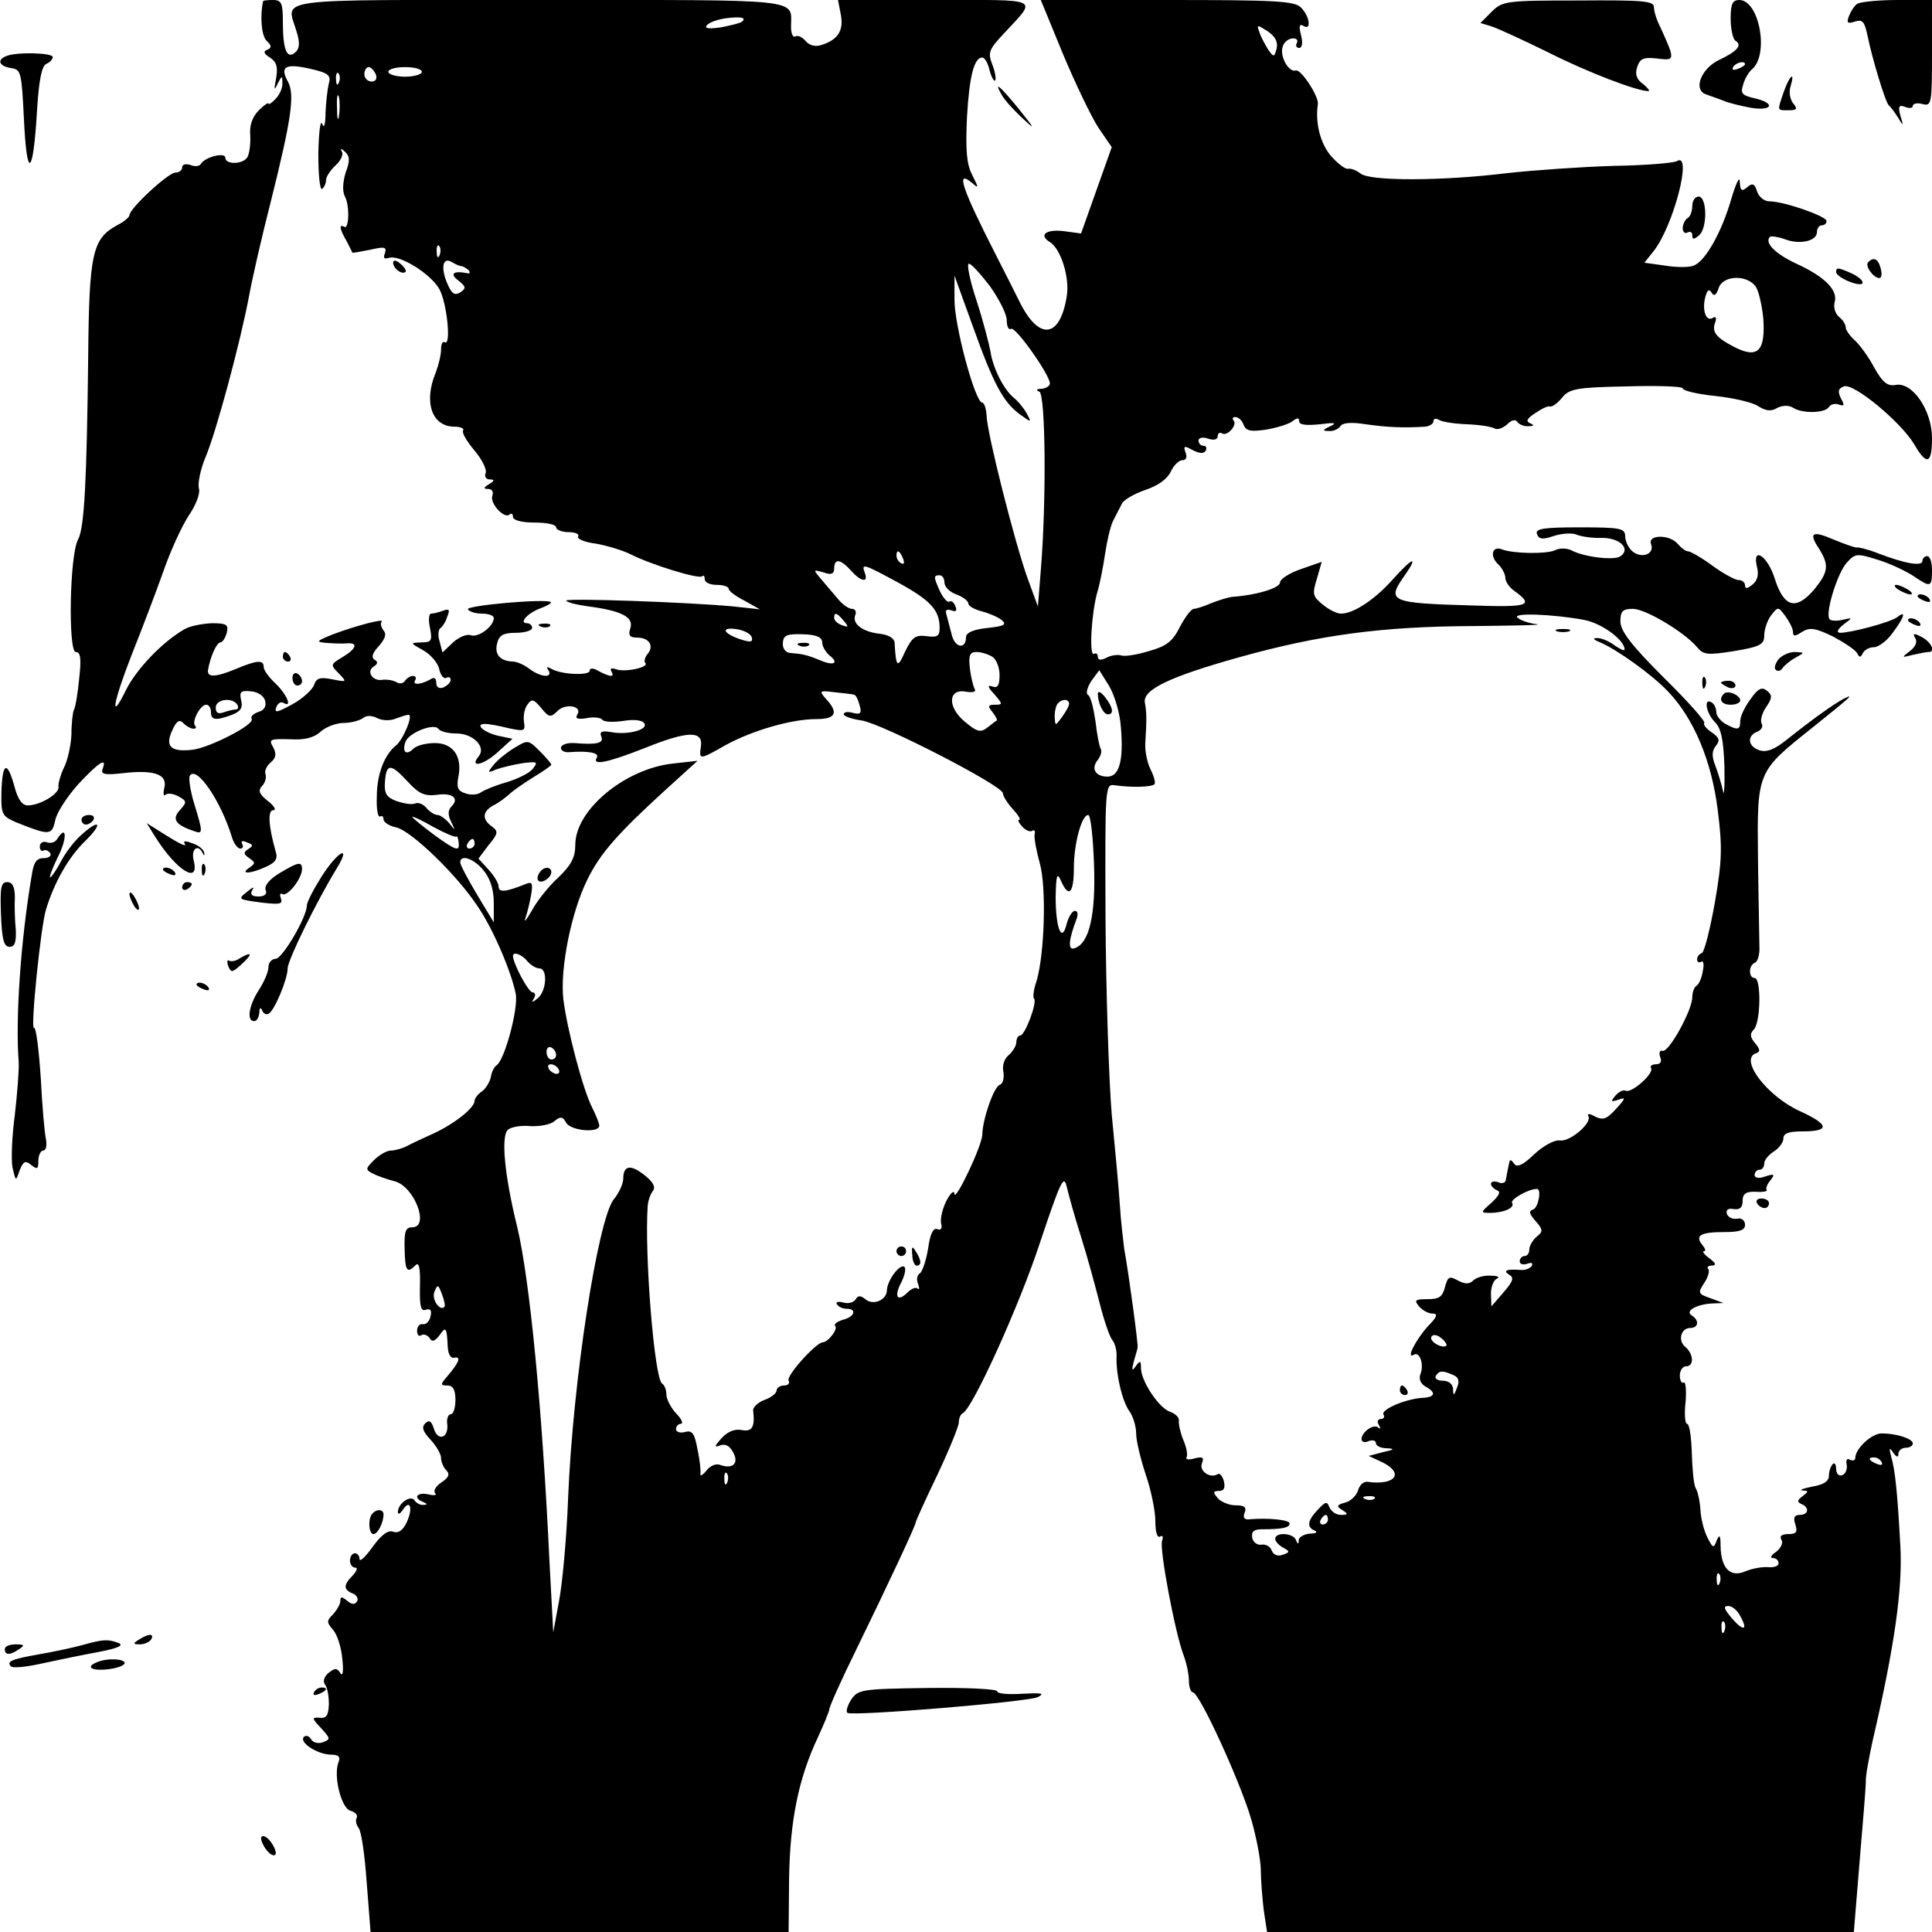 <svg version="1" xmlns="http://www.w3.org/2000/svg" width="537.333" height="537.333" viewBox="0 0 403 403"><path d="M54.9.2c-.7 3-.4 7.2.7 8.3 1.1 1 1.1 1.5.1 1.9-.8.3-.7.8.6 1.6 1.4.9 1.7 2 1.3 4.3-.5 2.5-.4 2.7.3 1.2.9-1.8 1-1.8 1-.2.1 1-.6 2.5-1.4 3.3-.8.9-1.5 1.3-1.5 1 0-.3-.9.3-2 1.4-1.4 1.4-2 3.2-1.8 5.3.1 1.8-.2 3.8-.6 4.5-.9 1.5-4.6 1.6-4.6.1 0-1.2-4.2-.2-5.1 1.3-.3.5-1.3.6-2.2.2-1-.3-1.7-.1-1.7.5s-.6 1.1-1.4 1.1c-1.5 0-9.6 7.5-9.6 8.9 0 .4-1.2 1.4-2.6 2.1-5.1 2.8-5.8 5.8-6 27-.3 26.3-.8 36.1-2.1 38.5-1.8 3.2-2.1 23.5-.5 23.5 1 0 1.2 1.3.7 5.7-.3 3.1-.8 6-1.1 6.4-.2.4-.5 2.7-.5 5.1-.1 2.3-.8 5.5-1.6 7-.7 1.5-1.2 3.3-1.1 3.9.3 1.4-3.8 3.9-6.4 3.9-1.2 0-2.1-1.3-2.8-4-1.5-5.4-2.5-5-2.7 1.1-.1 4.8.1 5.1 3 6.4 7 2.8 7.5 2.8 8.2-.3.3-1.7 2.5-5 4.8-7.6 4.3-4.6 6.1-5.8 5.1-3.2-.4 1.1.4 1.3 4 .9 6.7-.8 9.5.2 8.9 2.9-.3 1.3-.2 2 .2 1.6.4-.4 1.6-.3 2.7.3 1.8 1 1.8 1.2.4 2.8-1.8 1.9-1.1 3.1 2.7 4.4 2.1.8 2.1.5.2-5.7-.8-2.6-1.2-5.3-.9-5.8 1.4-2.2 6.5 5.3 8.8 12.9.4 1.3 1.2 2.3 1.7 2.3.6 0 .7-.4.4-1-.3-.6.1-.7 1-.3 1.3.5 1.4.7.3 1.4-1.1.7-1 1.1.2 1.9 1.3.9 1.3 1.1 0 2-2.1 1.4.3 1.3 3.5-.2 2-.9 2.5-1.7 2-3.2-1.5-5.3-1.7-8.6-.5-8.6.7 0 .2-.9-1.1-1.9-1.9-1.5-2.1-2.2-1.2-3.2.6-.6.9-1.7.7-2.4-.3-.6.2-1.7 1-2.4 1.2-1 1.3-1.8.6-3.2-1-1.7-.7-1.8 3.4-1.7 3.1.2 5.1-.3 6.5-1.6 1.1-1 3.3-1.8 4.8-1.8s3.3-.5 4-1c.7-.6 1.8-.6 3 0 1 .5 2.7.6 3.8.1 1.1-.4 2.3-.8 2.7-.8 1.1-.1-1.1 5.2-2.6 6.4-2.4 1.9-4 6-4 10.7-.1 2.5.2 4.4.7 4.1.4-.2.7 0 .7.6s1.2 1.4 2.7 1.7c3.2.8 12.6 9.9 16.9 16.4 3.3 4.8 7.1 13.8 8 18.4.5 3.1-2.3 13.6-4 14.8-.5.3-1.1 1.5-1.2 2.4-.2 1-1 2.4-1.8 3-.9.6-1.6 1.5-1.6 2 0 1.5-4.2 4.8-8.5 6.8-2.2 1-4.8 2.2-5.7 2.7-1 .5-2.5.9-3.3.9-.8 0-2.4.9-3.5 2-1.8 1.8-1.8 2-.2 2.8.9.5 3 1.2 4.5 1.6 4.1 1 7.4 9.6 3.7 9.6-1.4 0-1.7.8-1.6 4.5.1 4.7.5 5.2 2.3 3.4.7-.7 1 .6.9 4.4-.1 4.2.2 5.3 1.2 4.9 1-.3 1.3.1 1 1.4-.2 1-1 1.8-1.6 1.6-.7-.1-1.2.5-1.2 1.4 0 .8.4 1.3.9.9.5-.3 1.3 0 1.7.6.5.9 1.1.7 2.1-.6 1.3-1.9 1.5-1.7 1.7 2.5.1 1.5.6 2.4 1.4 2.2 1.5-.3.9 1.1-1.6 4-1.4 1.6-1.3 1.8.1 1.8 1.2 0 1.7.9 1.7 3 0 1.6-.4 3-1 3-.5 0-.9 1-.7 2.1.3 2.9-2 3.6-2.8.9-.5-1.6-1-1.9-1.8-1.1-.8.8-.5 1.7 1.1 3.4 1.2 1.3 2.2 3 2.2 3.8 0 .8.5 2 1.1 2.6.8.8.5 1.5-1 2.5-1.2.8-1.8 1.8-1.3 2.3.4.4-.3.5-1.5.2-2.4-.5-3.2.8-1 1.6.9.4.9.6 0 .6-.6.1-1.5-.4-1.8-.9-.8-1.3-3.5.6-3.5 2.4 0 .6.4.4 1-.4 1.5-2.4 2.2-.5.9 2.4-.8 1.8-1.8 2.5-2.9 2.1-1.1-.4-2.5.7-4.3 3.2-1.5 2.1-2.7 3.2-2.7 2.5 0-.6-.4-1.2-1-1.2-.5 0-1 .7-1 1.5s.5 1.5 1.1 1.5c.6 0 .3.7-.5 1.6-2 2-2 3 0 3.8.8.3 1.2 1.1.9 1.6-.5.8-1.1.7-2.1-.1-1.1-.9-1.4-.9-1.4 0 0 .7-.7 1.9-1.5 2.8-1.4 1.4-1.4 1.7 0 3.3.8.9 1.7 3.6 1.9 6 .3 2.6.1 3.8-.4 3-.7-1.1-1.1-1.1-2.4-.1-1 .8-1.3 1.8-.8 2.5.5.6.8 2.4.8 4.1-.1 2.3-.5 3-1.9 2.8-1.7-.1-1.7.1.3 2.2 1.9 2.1 2 2.3.4 2.9-1 .4-2.1.1-2.5-.6-.4-.7-1.1-.9-1.5-.5-1.1 1.1 2.7 3.6 5.5 3.7 1.7 0 2.2.4 1.7 1.6-1.1 2.9.6 9.6 2.5 10.1 1 .3 1.6.9 1.3 1.5-.3.5-.1 1.4.4 2.1.6.7 1.3 5.8 1.7 11.5l.8 10.2h87.2l.1-11.3c.2-12.1 2-20.8 6-29.3 1.3-2.8 2.4-5.5 2.4-5.9 0-.5 2.5-6.1 5.6-12.4C185 331 191 318.2 191 317.6c0-.3 2-4.7 4.5-9.9 2.5-5.3 4.5-10.2 4.5-11 0-.9.4-1.7.8-1.9 2-.8 11.9-22.6 16.2-35.8 4.2-12.5 4.9-14.1 5.5-11.5.4 1.7 1.7 6.4 3 10.5s3 10.4 3.9 13.9c.9 3.6 2.1 7 2.6 7.6.6.7 1 2.3.9 3.6-.1 3.8 1.2 9.2 2.7 11.3.8 1.1 1.4 3.2 1.4 4.7 0 1.4.9 5.2 2 8.5 1.1 3.2 2 7.6 2 9.7 0 2.3.4 3.6 1 3.2.5-.3.7 0 .4.9-.6 1.6 2.7 19.2 4.5 23.9.6 1.6 1.1 3.9 1.1 5.3 0 1.3.4 2.4.8 2.4 1.4 0 10 18.9 12.2 26.5 1.1 3.8 2 8.6 2 10.6s.3 5.7.6 8.3l.7 4.6h122.4l1.2-14.7c.7-8.2 1.3-15.6 1.3-16.6-.1-1 .6-4.8 1.4-8.5 4.6-19.8 6.3-31.9 5.8-40.7-.6-11.2-1.1-15.9-1.9-18.6-.5-1.9-.4-2.1.4-.9.7 1 1.1 1.1 1.1.2 0-.6.7-1.2 1.5-1.2s1.5-.4 1.5-.9c0-1-3.4-2.1-6.5-2.1-2.1 0-5.5 3.2-5.5 5.1 0 .5-.5.7-1.1.4-.6-.4-.9 0-.7 1 .2 1-.3 2-.9 2.2-.7.3-1.3-.3-1.3-1.3 0-.9-.3-1.4-.7-1-.4.4-.8 1.5-.8 2.4 0 1.2-1.1 1.9-3.5 2.3-1.9.4-2.8.7-2 .8 1.3.1 1.3.2 0 1.2-1.1.8-1.2 1.2-.3 1.6 1.8.7 1.6 2.3-.3 2.3-1.1 0-1.4.6-.9 2 .5 1.6.2 2-1.5 2-1.3 0-1.9.4-1.4 1.2.4.6-.1 1.7-1.1 2.5-1.1.7-1.3 1.3-.7 1.3.7 0 1.2.5 1.2 1.1 0 .6-1 .9-2.2.8-1.3-.1-3.4.3-4.8.9-3.1 1.3-5-.7-5.1-5.2 0-2.3-.2-2.7-.8-1.3-.6 1.7-.8 1.7-1.9-.5-.7-1.3-1.4-3.9-1.5-5.8-.1-1.9-.6-4-1-4.6-.4-.7-.7-3.9-.8-7.3-.1-3.4-.5-6.1-1-6.1-.4 0-.6-2-.3-4.6.2-2.5 0-4.3-.4-4-.4.2-.8-.4-.8-1.5 0-1 .6-1.9 1.3-1.9 1.7 0 1.6-2.5-.1-4-1.7-1.3-1-4 1-4 1.7 0 1.9-1.6.3-2.6-1.5-.9.9-2.3 4.1-2.5l2.5-.1-2.7-1c-2.6-.9-2.7-1.1-1.3-3.2.8-1.2 1.2-2.6.8-2.9-.3-.4 0-.7.8-.7 1-.1.8-.5-.5-1.5-1.1-.8-1.6-1.5-1.2-1.5.5 0 .3-.6-.3-1.3-1.6-2-.4-2.7 4.6-2.7 3.2 0 4.3-.4 4.3-1.5 0-.9-.7-1.5-1.6-1.3-1 .2-1.9-.3-2.2-1-.2-.9.3-1.2 1.4-1 1.3.2 1.9-.3 1.9-1.7 0-1.5.7-2 2.8-1.9 1.5.1 2.5-.1 2.2-.4-.2-.3.1-1.2.8-2 1-1.3.8-1.4-1.1-.8-1.3.5-2.2.3-2.2-.3s.5-1.1 1-1.1c.6 0 1-.6 1-1.3 0-.7.9-1.8 2-2.5s2-1.9 2-2.7c0-1.1 1.1-1.5 3.9-1.5 5.9 0 5.7-1.4-.4-4.2-6.9-3.1-12.8-10.9-9.2-12.1.9-.3.9-.8-.2-2.1s-1.1-2-.3-2.8c1.5-1.5 1.6-10.8.2-10.8-1.3 0-1.3-2.7.1-3.2.5-.2 1-1.7.9-3.3 0-1.7-.2-10-.3-18.5-.2-18.1-.2-18 11.2-27.1 8.1-6.5 9.2-7.4 6.6-6.1-2.2 1.2-6.4 4.2-11.8 8.5-2.5 2-4.2 2.7-5.7 2.2-2.4-.8-2.7-3-.4-3.9.8-.3 1.2-1.1.9-1.6-.4-.6 0-2.2.9-3.5 1.3-1.9 1.3-2.5.2-3.4-1.1-.9-1.9-.5-3.5 1.8-1.2 1.6-2.1 3.6-2.1 4.5 0 1.9-.5 2-3.1.6-1-.6-1.9-1.7-1.9-2.5 0-.7-.4-1.7-1-2-1.7-1-1.1 2.3.7 4.1 1.3 1.3 1.8 3.6 2 9.3.1 4.2-.1 6.5-.3 5.1-.3-1.4-1-3.7-1.6-5.3-.8-2-.7-3.1.1-4.1.9-1.1.8-1.7-.8-2.8-1.2-.8-1.9-1.7-1.6-2 .3-.3-3.5-4.6-8.5-9.5-6.8-6.8-9-9.7-9-11.7 0-2.1.5-2.6 2.6-2.6 2.6 0 10.7 4.8 13.4 8 1.3 1.6 2.2 1.7 7.8.8 5.4-.9 6.2-1.4 6.2-3.2 0-1.2.6-3.1 1.4-4.2 1.5-1.9 1.5-1.9 3 .1.8 1.1 1.6 2.6 1.6 3.3 0 1 .4 1 1.9 0 1.6-1 2.8-.8 6.5 1 2.4 1.3 4.7 2.8 5 3.5.5.9.7.9 1.2-.1.3-.6 1.3-1.2 2.3-1.2.9 0 2.7-1.3 3.9-3 2.4-3.2 2.9-4.8 1-3.3-1.4 1.1-9.7 3.3-12 3.3-.8-.1-.5-.7.7-1.7 2-1.5 2-1.5-.2-1-1.3.3-2.5.2-2.7-.2-.9-1.3 1.7-9.6 3.6-11.7 1.8-2 2.1-2 6.6-.6 2.6.8 5.9 2.4 7.4 3.4 3.5 2.4 3.8 2.3 3.8-1.2 0-1.7-.4-3-1-3-.5 0-1 .5-1 1 0 1.2-3.6.6-9.3-1.6-2-.8-4.1-1.3-4.5-1.2-.4 0-2.4-.7-4.6-1.6-4.6-2-5.4-1.5-3.2 1.8 2.2 3.5 2 4.9-1 8.6-3.8 4.4-6.3 3.7-8.2-2.3-1.5-4.8-4.8-6.9-3.7-2.4.4 1.5.1 2.8-.9 3.6-1.1.9-1.6 1-1.6.2 0-.6-.6-1.1-1.3-1.1-.8 0-3.3-1.4-5.5-3-2.3-1.7-4.6-3-5.1-3s-1.4-.7-2.1-1.5c-1.7-2.1-6.4-2-5.6 0 .8 2.1-2 3.1-3.9 1.5-.8-.7-1.5-2.1-1.5-3.1 0-1.7-.9-1.9-9.5-1.9-7.7 0-9.3.3-8.9 1.4.4 1.1 1.2 1.2 3.5.4 1.6-.5 3.7-.7 4.7-.3.9.4 3.4.8 5.4.7 3.8 0 6.1 2.4 3.7 3.9-1.4.8-7.5.1-10.1-1.3-1-.5-2.6-.5-3.5 0-1.8.8-8.6.7-11-.2-2-.8-2.6 1.3-.9 3 .9.8 1.6 2.2 1.6 2.9 0 .8.8 2 1.8 2.7 4.3 3.1 3.2 3.5-8.6 3.1-17.4-.5-18.1-.8-14.1-6.4 2.9-4.2 1.5-3.6-2.8 1.2-3.7 4.1-8 6.9-10.6 6.9-.8 0-2.5-.8-3.8-1.9-2.1-1.7-2.2-2.2-1.2-5.4l1-3.5-4.3 1.5c-2.4.8-4.4 2.1-4.4 2.8 0 1.2-5.2 2.7-10 3-.8.1-2.8.7-4.3 1.3-1.6.7-3.2 1.2-3.7 1.2s-1.8 1.7-2.9 3.8c-1.5 3-2.8 4-6.4 5-2.6.8-5.2 1.2-5.9.9-.7-.2-2.1 0-3 .5-1.2.6-1.8.5-1.8-.2 0-.6-.4-.9-.8-.6-1.1.6-.5-8.8.7-12.9.5-1.6 1.2-5.2 1.6-7.9.4-2.7 1.1-5.8 1.7-7 .6-1.2 1.4-2.7 1.8-3.5.3-.8 2.6-2.1 4.9-2.9 2.7-.9 4.6-2.3 5.3-3.8.6-1.3 1.7-2.4 2.4-2.4.8 0 1.1-.6.7-1.6-.5-1.4-.3-1.5 1.5-.5 1.4.7 2.3.8 2.7.1.3-.5.1-1-.4-1-.6 0-1.1-.5-1.1-1.1 0-.6.9-.8 2-.4 1.2.4 2 .2 2-.5 0-.6.4-.9.9-.6 1.1.7 3.3-1.8 2.4-2.7-.3-.4-.2-.7.4-.7.6 0 1.4.7 1.7 1.6.5 1.3 1.5 1.5 4.8 1 2.3-.4 4.8-1.2 5.5-1.8.9-.7 1.3-.7 1.3.1 0 .7 1.4.9 4.3.6 3.1-.4 3.7-.3 2.2.4-1.7.8-1.7 1-.3 1 .9.1 2-.4 2.4-1 .4-.7 2.2-.9 5.3-.4 4.2.6 7.6.8 12.4.5.9-.1 1.7-.6 1.7-1.1 0-.6.5-.7 1.2-.3.6.4 3.2.8 5.8.9 2.6.1 5.2.5 5.8.9.6.3 1.7-.1 2.6-.9.9-.9 1.7-1.1 2.1-.5.3.5 1.4 1 2.3.9 1.2 0 1.3-.2.4-.6-1-.4-.7-1 1-2.1 1.3-.9 2.7-1.6 3.1-1.4.5.1 1.6-.7 2.5-1.8 1.5-1.9 3-2.2 13.5-2.4 6.4-.2 11.7 0 11.7.4 0 .5 3 1.2 6.8 1.6 3.7.4 7.7 1.3 8.9 2.1 1.6 1 2.7 1.2 4 .4 1.2-.6 2.5-.6 3.4 0 1.9 1.2 6.6 1.1 7.4-.2.4-.6 1.3-.8 2.1-.5 1.1.4 1.2.1.4-1.3-.7-1.5-.6-2 .6-2.5 2-.8 11.9 7.4 14.7 12.1 2.6 4.5 3.7 4.1 3.7-1.3 0-5.8-4.1-11.8-7.6-11.1-1.7.3-2.7-.5-4.5-3.7-1.2-2.3-3.1-4.8-4.1-5.7-1-.9-1.8-2.1-1.8-2.6 0-.6-.6-1.6-1.4-2.2-.8-.7-1.2-2-.9-3.1.7-2.5-2.1-5.3-8-8-4.5-2.1-6.7-4.4-5.5-5.6.3-.2 1.7 0 3.1.5 3.1 1.2 6.7.4 6.7-1.5 0-.8.5-1.4 1-1.4.6 0 1-.4 1-.9 0-1-8.9-4.1-11.9-4.1-1.1 0-2.2-.9-2.6-2.1-.5-1.6-1-1.8-2.1-.8-1.1.9-1.4.7-1.5-1.2 0-1.3-.8.3-1.8 3.7-2 6.9-5.4 12.9-7.8 13.8-.9.4-3.6.4-6 0l-4.3-.6 2-2.5c4.1-5.3 8.1-20.7 4.8-18.7-.6.4-6.6.9-13.2 1-6.7.2-16.6.9-22.1 1.5-13.8 1.7-28.8 1.7-30.7.1-.9-.7-2-1.1-2.6-1-.5.2-2.2-1.1-3.6-2.7-2.2-2.6-3.3-6.9-2.7-10.8.2-1.6-3.5-7.3-4.6-7-1.5.5-3.5-3.1-2.7-5.1.3-.9 1.3-1.6 2.1-1.6s1.1.4.8 1c-.3.5-.1 1 .5 1s.8-1 .4-2.6c-.5-1.9-.4-2.5.5-2 1.7 1.1 1.3-2-.5-3.8C270.1.2 266.1 0 243.5 0h-26.4l4.6 11.2c2.6 6.2 5.9 13.1 7.4 15.4l2.8 4.1-3.2 9-3.2 9-3.7-.5c-3.6-.4-5.2.8-2.8 2.3 2.3 1.4 4.2 7.5 3.5 11.4-1.4 8.6-5.7 9.2-9.7 1.3-1.3-2.6-3.5-7-4.9-9.7-7.3-14.3-8.6-18.2-5.2-15.4 1.5 1.3 1.5 1.2.1-1.6-1.2-2.3-1.4-5.2-1.1-12 .5-8.7 1.5-12.5 3.2-12.5.5 0 1.2 1.2 1.5 2.6.4 1.5.9 2.4 1.2 2.2.2-.3 0-1.8-.6-3.3-1-2.5-.7-3.2 2.3-6.4C216.4-.6 217.7 0 195 0h-20.2l.6 3.1c.6 3.3-.6 5.2-4.1 6.3-1.2.4-2.5.1-3.3-.9-.7-.8-1.6-1.2-2.1-.9-.5.3-.9-.6-.9-2 0-6 3.5-5.6-52.6-5.6-57.2 0-52.6-.6-50.5 6.7.7 2.3.6 3.5-.4 4.3-1.7 1.4-2.5-.7-2.5-6.6C59 .7 58.7 0 57 0c-1.1 0-2 .1-2.1.2zm99.9 4.3c-.3.3-2.3.8-4.4 1.2-2.7.4-3.6.2-2.9-.5.6-.6 2.4-1.2 4-1.4 3.2-.4 4.2-.1 3.3.7zm111.5 5.6c-.5 1.9-.6 1.9-1.8.2-.6-1-1.5-2.6-1.8-3.6-.6-1.6-.5-1.6 1.7-.2 1.6 1.1 2.2 2.2 1.9 3.6zM68.6 17.4c-.3 1.2-.6 3.9-.7 6.1 0 2.5-.3 3.4-.7 2.3-.4-.9-.7 1.9-.8 6.2 0 4.4.3 7.7.8 7.4.4-.3.8-1.1.8-1.8s.9-2.1 2-3.1 1.7-2.3 1.3-2.9c-.4-.7-.1-.7.7.1 1 .9 1 1.9.1 4.3-.6 2-.7 3.8-.2 4.9 1.1 1.9.9 7.1-.1 6.4-1.1-.6-1 .4.5 3 .6 1.2 1.2 2.3 1.2 2.4 0 .1 1.7-.2 3.7-.6 3-.7 3.5-.6 3.1.7-.4 1-.2 1.3.8 1 2.2-.8 8.9 3.4 10.6 6.6 1.6 3.1 2.4 11.8 1.1 11-.5-.3-.8.4-.8 1.5s-.5 3.2-1.1 4.8c-2.6 6.2-.8 11.3 3.9 11.3 1.3 0 2.1.4 1.8.8-.3.5.8 2.3 2.4 4.2 1.5 1.8 2.6 3.9 2.3 4.7-.3.7.1 1.3.8 1.3 1.1 0 1.1.3-.1 1-1.2.7-1.2 1-.1 1 .7 0 1.1.6.8 1.4-.6 1.6 2.6 5 3.6 3.9.4-.3.7-.1.7.5 0 .7 1.7 1.2 4.5 1.2 2.5 0 4.5.4 4.5 1 0 .5 1.2 1 2.6 1 1.4 0 2.3.4 2 .9-.3.5 1.3 1.2 3.7 1.5 2.3.4 5.6 1.4 7.2 2.2 4.1 2.1 14.3 5.3 15 4.6.3-.3.5 0 .5.6 0 .7 1.1 1.2 2.5 1.2s2.5.4 2.5.8c0 .5 1.5 1.6 3.3 2.5l3.2 1.8-5.5-.6c-9.6-.9-35.5-1.8-34.9-1.2.3.4 2.4.9 4.7 1.2 6.8.9 9.4 2.2 8.7 4.5-.5 1.5-.2 2 1.4 2 2.5 0 3.6 1.7 2.2 3.4-.6.7-.8 1.6-.5 1.9.9.9-4.3 2-6.1 1.3-.9-.3-1.3-.2-1 .4.8 1.3-.1 1.3-2.6 0-1.1-.7-1.9-.7-1.9-.1 0 1.1-6.1.8-8-.4-.9-.5-1.1-.4-.6.3 1 1.7-1.6 1.5-4-.3-1-.8-2.6-1.5-3.4-1.5-2.7-.1-3.9-1.5-3.3-3.8.4-1.7 1.3-2.2 3.9-2.2 1.9 0 3.4-.5 3.4-1 0-.6-.5-1-1.1-1-1.7 0 .1-2.1 2.8-3.1 1.4-.5 2.4-1.1 2.2-1.3-.9-.8-17.8.7-17.3 1.5.3.5 1.6.9 3 .9 1.3 0 2.4.4 2.4.9 0 1.8-3.3 4.2-4.8 3.6-.8-.3-2.5.4-3.7 1.5l-2.2 2.1-.6-2.3c-.4-1.2-.3-2.5.2-2.8.4-.3 1.1-1.3 1.4-2.4.6-1.4.4-1.7-.9-1.2-.8.3-2 .6-2.5.6-.4 0-.6 1.3-.2 3 .5 2.7.3 3-1.8 3-2.4.1-2.4.1.3 1.6 1.5.8 3.1 2.6 3.4 3.9.3 1.4 1 2.2 1.5 1.9.5-.3.9-.1.9.4 0 .6-.7 1.2-1.5 1.6-.9.3-1.5 0-1.5-1s-.5-1.2-1.2-.7c-1.9 1.1-3.9 1.3-3.2.2.3-.5.1-.9-.5-.9-.5 0-1.3.5-1.6 1-.4.6-1.2.7-1.8.3-.7-.4-1.9-.6-2.9-.5-2.1.4-3.5-1.8-1.8-2.8.8-.5.9-1 .1-1.4-.7-.5-.4-1.4.9-2.8 1.3-1.5 1.7-2.5 1-3.3-.5-.7-.7-1.4-.4-1.8.8-.8-5.3.8-10.1 2.6-3.5 1.4-3.7 1.6-1.5 1.8 1.4.1 3.3.2 4.3.1 2.5-.2 2.1 1.1-.9 2.9-2.5 1.5-2.5 1.6-.7 3.4 1.7 1.8 1.7 1.8-1.4 1.2-2.5-.5-3.3-.3-3.8 1.2-.3.9-2.3 2.8-4.5 4-3.1 1.7-3.8 1.9-3.4.7.3-.9 1-1.3 1.5-1 2 1.2.7-1.8-1.6-4-1.4-1.3-2.5-2.8-2.5-3.5 0-1.5-1.4-1.4-5.7.4-4.3 1.8-6.2 1.9-5.9.2.5-2.8 1.8-5.7 2.6-5.7.4 0 1-.9 1.3-2 .4-1.7 0-2-3.1-2-2.1.1-4.7.6-5.8 1.3-4.5 2.6-9.9 8.2-12.1 12.6-3.5 7.1-2.7 2.6 1.2-7.4 2-5 4.9-12.6 6.5-17.1 1.5-4.4 4-9.8 5.4-11.9 1.5-2.2 2.4-4.6 2.1-5.6-.3-1 .3-4 1.4-6.6 2.2-5.2 7.3-24.1 9.1-33.8.6-3.3 2.6-12.1 4.5-19.5 4.3-17.2 5-22.2 3.6-24.9-1.8-3.2-.6-3.9 4.4-2.8 4 .9 4.6 1.4 4.1 3.1zm9.8-1.9c.3.9 0 1.5-.9 1.5-.8 0-1.5-.7-1.5-1.5s.4-1.5.9-1.5 1.1.7 1.5 1.5zM88 15c0 .5-1.6 1-3.5 1s-3.5-.5-3.5-1c0-.6 1.6-1 3.5-1s3.5.4 3.5 1zm-17.3 2.2c-.3.8-.6.5-.6-.6-.1-1.1.2-1.7.5-1.3.3.3.4 1.2.1 1.9zm0 7c-.2 1.3-.4.5-.4-1.7-.1-2.2.1-3.2.4-2.3.2 1 .2 2.8 0 4zm21 29c-.3.8-.6.5-.6-.6-.1-1.1.2-1.7.5-1.3.3.3.4 1.2.1 1.9zm4.5 2.3c.3 0 1 .4 1.5.8.4.5.4.8-.2.7-2.9-.6-3.8.1-1.9 1.5 1.6 1.3 1.7 1.6.4 2.5-1.2.7-1.8.3-2.8-2.1-1.3-3.2-.8-5.4 1.1-4.2.7.4 1.5.8 1.9.8zm110.3 4.2c1.9 2.7 3.5 5.8 3.5 7.1 0 1.3.4 2.1.9 1.8.9-.6 8.1 9.6 8.1 11.4 0 .5-.8 1-1.7 1.1-1.1 0-1.3.3-.5.6 1.3.5 1.5 22.8.3 37.3l-.6 7.5-2.2-6c-2.7-7.6-8.4-30.1-8.5-33.8-.1-1.5-.5-2.7-.9-2.7-1.5 0-5.9-16.4-5.8-21.6v-4.9l3.8 10.5c4.3 12 6.3 15.8 9.8 18.4 2.5 1.8 2.5 1.8 1.5-.1-.6-1.1-1.8-2.6-2.7-3.3-2.2-1.8-4.4-6.3-4.9-9.7-.3-1.6-1.5-6.3-2.9-10.6-1.4-4.2-2.1-7.7-1.6-7.7s2.4 2.1 4.4 4.7zm159.6-.1c.7.8 1.4 3.9 1.7 6.7.5 6.9-1.1 8.6-6 6.1-3.9-2-4.8-3.2-4-5.2.3-.9.1-1.3-.5-.9-1.4.9-2.3-1.5-1.6-4.3.4-1.5.8-1.8 1.3-1 .5.9 1 .6 1.5-.9.8-2.6 5.6-2.9 7.6-.5zm-177.7 57c.3.8.2 1.2-.4.9-.6-.3-1-1-1-1.6 0-1.4.7-1.1 1.4.7zm-10.9 2.4c2.1 2.4 3.7 2.6 2.9.5-.8-2.1-.3-1.9 7.1 2.1 6.7 3.7 8.5 5.7 8.5 9.4 0 1.7-.5 2-2.7 1.7-2.4-.3-3 .2-4.5 3.2-1.6 3.6-1.9 3.4-2.2-1.9-.1-.9-1.3-1.6-3.1-1.8-3.6-.4-5.8-2.1-5.1-3.9.3-.7 0-1.3-.7-1.3s-2.1-1-3.1-2.3c-1-1.2-2.6-3-3.5-4.1-1.5-1.8-1.5-1.8.7-1.2 1.6.6 2.2.3 2.2-.8 0-2.2 1.3-2 3.5.4zm19.5 2.5c0 .9 1.1 2 2.5 2.5s2.5 1.4 2.5 1.9 1.2 1.2 2.7 1.6c1.6.4 3.4 1.2 4.2 1.8 1.2 1 .6 1.3-3 1.7-2.9.3-4.4 1-4.4 1.9 0 2.7-2.4 2.2-3-.6-.4-1.5-.9-3.4-1.1-4.2-.3-.8.1-1.1 1-.8 1 .4 1.3.1.9-.8-.3-.8-.8-1.3-1.3-1-.4.2-1.2-.7-1.9-2.1-1.4-3.1-1.4-3.4-.1-3.4.6 0 1 .7 1 1.5zm-21 8c1.1 1.3 1 1.4-.4.9-.9-.3-1.6-1-1.6-1.5 0-1.3.6-1.1 2 .6zm154.4-.2c3.3.6 7.7 3.6 8.4 5.7.3.9-.2.8-1.9-.3-1.3-1-3-1.7-3.9-1.6-.9 0-.5.4.8.9 3.5 1.5 10.8 6.7 14.2 10.3 5.3 5.6 9 14.3 10.3 24.6 1 7.9.9 10.7-.6 19.4-1 5.6-2.2 10.3-2.7 10.5-.6.2-1 .8-1 1.3 0 .6.4.8.9.5.4-.3.6.6.3 1.9-.2 1.4-.8 2.8-1.3 3.1-.5.3-.9 1.4-.9 2.4 0 2.7-4.9 11.6-6.2 11.2-.6-.2-.8.4-.5 1.3.4.9.1 1.5-.9 1.5-.8 0-1.3.4-1 .8.7 1.1-4.2 5.4-5.3 4.7-.5-.2-1.4.2-2.1 1-1.1 1.3-1 1.4.6.9 1.6-.6 1.5-.3-.5 1.9-2 2.2-2.7 2.4-4.4 1.6-1-.6-1.7-.7-1.4-.1.9 1.4-3.8 5.4-5.9 5.1-1.1-.2-3.5 1.1-5.4 2.9-2.4 2.3-3.6 2.8-4.2 1.9-.4-.6-.8-.9-.9-.5-.1.5-.3 1.2-.4 1.8-.1.5-.3 1.5-.4 2.1 0 .6-.8.9-1.6.5-.8-.3-1.5-.1-1.5.3 0 .5.6 1.1 1.3 1.4.8.3.4 1.1-1.2 2.6-2.3 2-2.3 2.1-.3 2.1 2.9 0 5.3-1.1 4.6-2.1-.4-.7 3.4-2.9 5.2-2.9 1 0 .3 3.9-.8 4.3-1 .3-.8.9.5 2.4 1.6 1.8 1.6 2.2.2 3.3-.8.7-1.5 1.9-1.5 2.6 0 .8-.4 1.4-1 1.4-.5 0-1 .5-1 1.1 0 .6.7.8 1.6.5.9-.3 1.2-.2.9.5-.4.5-1.4.9-2.3.8-2.9-.2-3.8.1-2.4 1 1.1.6.8 1.4-1.2 3.7l-2.5 2.9-.1-2.7c0-1.4.6-2.9 1.3-3.1.6-.3.1-.6-1.4-.6-1.4-.1-3 .4-3.6 1-.8.8-1.7.8-3.2 0-1.8-1-2.1-.8-2.7 1.4-.5 2-1.2 2.5-3.6 2.5-2.6 0-2.9.2-1.8 1.5.7.8 1.9 1.5 2.8 1.5 1.2 0 1 .7-1 2.7-2.5 2.8-4.6 6.9-2.9 5.9 1.2-.8 2.2 2 1.4 4-.4 1 0 2 1 2.6 2.4 1.3 2.1 2.3-.8 2.4-3.6.3-8.6 2.5-7.9 3.5.3.5 0 .9-.6.9s-.8.6-.4 1.2c.4.7.4 1-.1.6-.9-.9-3.5.9-3.5 2.4 0 .6.7.8 1.5.4.8-.3 1.5-.1 1.5.4 0 .6 1 1.1 2.3 1.1 1.7.1 1.6.3-.8.8l-3 .8 2.8 1.3c4.7 2.3 2.8 4.9-3.1 4.1-.8-.1-1.6.7-1.9 1.7-.3 1.1-1.5 2.3-2.6 2.6-1.9.5-2 .8-.7 1.6s1.2 1-.3 1c-1 0-2-.7-2.4-1.6-.5-1.3-.8-1.2-2.4.5-2.2 2.3-2.4 3.7-.6 4.4.6.3.2.6-1 .6-1.3.1-2.3.7-2.4 1.3 0 1-.2 1-.6 0-.5-1.4-4.3-1.7-4.3-.2 0 .5.7 1.3 1.6 1.8 1.5.8 1.5 1 0 1.5-1 .4-1.9.1-2.3-.8-.3-.9-1.2-1.4-2.1-1.3-.9.2-1.8-.5-2-1.4-.2-1.3.3-1.8 2-1.8 4.1 0 5.8-.3 5.8-1.2 0-.8-4.5-1.2-8.2-.9-1.2.2-1.6-.3-1.2-1.3.5-1.2 0-1.6-1.9-1.6-1.3 0-3-.7-3.7-1.5-1-1.2-1-1.5.3-1.5 1 0 1.3-.6 1-2-.3-1.1-.9-1.8-1.3-1.5-1.6 1-3.9-.7-3.3-2.2.5-1.3.2-1.5-1.5-1.1-1.2.4-2 .2-1.7-.2.3-.5 0-2.1-.7-3.7-.6-1.5-1-3.3-.9-4 .1-.6-.7-1.4-1.8-1.8-2.3-.7-6.1-6.4-6.1-9.1 0-1.6-.2-1.7-1.1-.4-.8 1.1-.9.9-.4-1 .4-1.4.8-2.7.8-3 .1-.8-1.8-15-2.8-20.5-.2-1.7-.7-5.7-.9-9-.2-3.3-1-11.9-1.7-19-.6-7.2-1.2-25.6-1.3-41-.1-27.5-.1-28 1.9-27.7 3.4.5 7.7.4 8.3-.2.3-.3-.1-1.7-.8-3.1-.7-1.4-1.2-3.8-1.1-5.5.3-4.9.3-6.4-.1-8.5-.4-2.7 5.4-5.4 19.7-9.4 16.8-4.7 29.8-6.4 48.5-6.5 9.1-.1 15.2-.2 13.5-.4-1.6-.2-3.4-.8-4-1.4-1-1 7.3-.7 13.9.5zm-173.6 3.6c.3 1-.2 1.1-1.9.6-3.9-1.2-4.8-2.7-1.5-2.3 1.6.2 3.1.9 3.4 1.7zm14.7 1.1c0 .8.7 2 1.5 2.7 2.1 1.6 1 2.3-2 1-2.7-1.1-3.6-1.3-6.2-1.5-1-.1-1.6-1-1.5-2.1.1-1.6.8-1.9 4.2-1.8 2.8.1 4 .6 4 1.7zm35.5 3c.8.5 1.5 2.2 1.5 3.8 0 2.2-.4 2.8-1.5 2.4-1.1-.4-1 .1.4 1.6 1.8 2.1 1.8 2.2.1 2.2-1.4 0-1.5.3-.5 1.5.7.9 1.1 1.7.9 1.8-.2.1-1.1.8-2 1.5-1.4 1.1-2.2.8-4.7-1.3-3.7-3.1-3.4-7 .4-6.2 1.4.2 2.1 0 1.7-.6-.3-.6-.8-2.5-1-4.4-.3-2.6 0-3.3 1.4-3.3 1 0 2.5.5 3.3 1zm26.8 14.6c.6 7-.3 10.4-2.8 10.4s-3.5-1.7-2-3.5c.6-.8.9-1.8.6-2.3-.3-.5-.8-3.1-1.1-5.8-.4-2.7-1-5.1-1.5-5.4-.6-.3-.2-1.6.6-2.9l1.7-2.3 2 3.2c1.1 1.8 2.3 5.6 2.5 8.6zm-178.5-5.4c.3 1.1-.2 2-1.4 2.3-1.1.4-1.7 1-1.4 1.5.7 1.1-8.8 6-12.4 6.4-4.5.5-5.7-.7-4.2-4 .9-2 1.5-2.4 2.3-1.6.7.7 1.6 1.2 2.2 1.2.5 0 .6-.3.3-.6-.8-.9 1.1-4.4 2.3-4.4.6 0 1 .7 1 1.5 0 1.7.9 1.9 4.4.6 1.8-.7 2.3-1.5 1.9-3-.4-1.8-.1-2.1 2-1.9 1.5.1 2.8 1 3 2zm122.8-1.3c.4 0 .9 1 1.2 2.2.5 1.7.2 2-1.4 1.6-1-.3-1.9-.2-1.9.3 0 .4 1.7 1 3.8 1.3 4.3.7 29.6 13.7 29.4 15.2 0 .5.9 2 2 3.2 1.2 1.3 1.8 2.3 1.4 2.3-.4 0-.1.6.6 1.4.7.8 1.7 1.2 2.1.9.5-.3.7.1.5.8-.1.8.4 3.5 1.1 6 1.4 5 1 18.9-.7 24.6-.6 1.7-.8 3.4-.5 3.6.7.8-1.9 7.7-2.9 7.7-.4 0-.8.6-.8 1.4 0 .7-.7 1.9-1.6 2.7-.9.7-1.4 2.2-1.1 3.5.2 1.3-.1 2.5-.8 2.7-1.2.5-3.5 7-3.6 10.3 0 2.4-5.8 14.4-5.8 12.4-.1-.8-.8-.2-1.7 1.5-.8 1.6-1.3 3.7-1.1 4.7.3 1 0 1.5-.8 1.2-.8-.4-1.5 1-1.9 4-.4 2.5-1.2 4.8-1.7 5.2-.6.3-.8 1.3-.4 2.2.3.9.3 1.3-.1 1-.3-.4-1.3 0-2.1.8-2.1 2.1-2.9.9-1.3-2.1.7-1.4 1-2.8.7-3.2-.9-.9-3.6 2.7-3.7 4.8 0 2.1-2.9 3.3-4.5 1.9-1-.8-1.5-.8-2 0-.4.7-1.6 1-2.6.7-1.1-.3-1.7-.1-1.3.4.3.5 1.2.9 2 .9 2.2 0 1.7 1.7-.8 2.3-1.2.4-1.9.9-1.6 1.3.7.6-1.5 3.4-2.6 3.4-1.3 0-7.7 7-7.1 8 .3.5-.1 1-.9 1-.9 0-1.6.5-1.6 1 0 .6-1.1 1.5-2.5 2s-2.5 1.6-2.4 2.2c.4 3.5-.2 4.5-2.4 4.1-1.4-.3-2.9.3-4.2 1.7-1.5 1.7-1.6 2-.3 1.5 1.1-.4 2 .1 2.7 1.4 1.3 2.3 0 3.6-2.6 2.7-.9-.4-2.1.1-2.9 1.1-.8 1-1.4 1.3-1.3.8.1-.6-.1-2.9-.6-5.1-.6-3.4-1.1-4.1-2.6-3.7-1 .3-1.9 0-1.9-.6s.5-1.1 1-1.1c.6 0 .2-1-1-2.2-1.1-1.2-2-3-2-3.9 0-1-.4-2-.9-2.3-1.6-1-3.7-26.9-3-37.1.1-1.1.6-2.5 1.1-3.1.6-.8 0-1.9-1.8-3.3-2.9-2.3-4.4-2-4.4.8 0 1-.9 3-2 4.3-3.3 4.3-8.5 37.7-9.5 62.3-.3 8.2-1.2 17.9-1.9 21.5l-1.2 6.5-.8-15c-1.5-31.9-4.1-58.5-6.7-69.5-2.7-10.9-3.4-18.9-2-20.3.6-.6 2.7-1 4.7-.8 1.9.1 4.2-.3 5-1 1.3-1.1 1.8-1 2.5.3 1 1.7 6.9 2.2 6.9.6 0-.5-.7-2.2-1.5-3.8-1.9-3.7-5.2-16.2-6-22.6-.7-6.3 1.6-18 5-24.9 2.7-5.5 6.3-9.6 16.5-18.9l6.5-5.9-5.4.6c-9.9 1.2-20.1 9.7-20.1 16.9 0 2.6-.8 4.2-3.6 6.9-2 1.8-4.5 5-5.5 6.9-1.1 1.9-1.7 2.6-1.3 1.5.4-1.1.9-3.3 1.2-4.9.4-2.5.2-2.8-1.4-2.1-4 1.6-5.4 1.7-5.4.4 0-.7-1-2.3-2.1-3.5l-2.1-2.3 2.1-2.8c2-2.4 2.1-2.9.7-3.9-2.1-1.5-2-3.1.3-4.4 1.1-.5 2.5-1.6 3.3-2.3.7-.7 3-2.3 5.1-3.6 2-1.2 3.7-2.4 3.7-2.6 0-.2-1.1-1.5-2.4-2.8-2.4-2.4-2.5-2.4-5.3-.7-1.5.9-3.5 2.5-4.3 3.5-1.4 1.7-1.3 1.8.5 1 1.1-.4 3.6-1 5.5-1.3 3.1-.4 3.3-.3 2.1 1.2-.7.9-3.2 2.1-5.5 2.8-2.2.6-4.6 1.6-5.3 2.1-.7.5-2.1.6-3.2.2-1.6-.5-1.9-1.2-1.5-3.4.9-4.3-1.1-7.1-4.9-7.1-1.8 0-3.8.5-4.5 1.2-1.5 1.5-2.4.6-1.6-1.5.7-1.9 6.1-4 6.9-2.6.4.5 2 .9 3.7.9 3.5 0 6.2 2.8 4.7 4.7-2.1 2.5.8 2 3.8-.7l3.2-2.9-2.9-.6c-3.1-.7-5.1-2.5-2.8-2.5.7 0 2.9.4 4.9.9 3.3.7 3.5.6 3.2-1.3-.2-1.2.1-2.8.7-3.6.9-1.3 1.3-1.2 2.9.7 1.6 2 2 2 3.4.6 1.7-1.7 5.3-1 4.1.8-.5.8.1 1 2 .7 1.4-.3 2.9-.1 3.2.3.3.5 2.2.6 4.3.3 2.3-.4 4.1-.2 4.5.5.9 1.3-3.5 2.5-7 1.8-1.8-.3-2.4-.1-2 .9.6 1.4-.7 1.8-5.6 1.4-1.6-.1-2.8.4-2.8 1s.8 1 1.8.9c3.7-.3 6.3.1 5.7 1.1-1.1 1.8 2.2 1.1 10.1-2 8.9-3.6 12.1-3.6 11.6-.3-.4 2.8-.4 2.9 5.2-.3 5.5-3 13.6-5.4 18.9-5.4 4 0 4.7-1.3 2-4.2-1.5-1.7-1.4-1.8 1.8-1.4 1.9.2 3.7.4 4 .5zM49.5 147c.3.5.2 1-.4 1-.5 0-1.6.3-2.5.6-1.1.4-1.6.1-1.6-1 0-1.8 3.5-2.2 4.5-.6zm173.5-.2c0 .5-.7 1.7-1.5 2.8-1.4 1.9-1.4 1.9-1.5-.2 0-1.1.3-2.4.7-2.7.9-1 2.3-.9 2.3.1zM85.1 163.1c2.3 2.5 3.5 3 6 2.7 3.2-.5 4.8.7 3.1 2.4-.8.8-.8 1.8-.1 3.2.9 1.9.9 2-.4.3-.8-.9-1.9-1.7-2.4-1.7-.6 0-1.6-.6-2.3-1.4-.6-.8-1.7-1.3-2.4-1-.7.3-2.4 0-3.9-.5-2.1-.8-2.6-1.6-2.4-4.1.3-3.8 1.2-3.8 4.8.1zm10.1 11.4c.2-.2.4.4.5 1.5.1 1.6-.6 1.4-4.8-1.6-2.7-2-4.9-3.8-4.9-4 0-.2 2 .7 4.4 2.1 2.4 1.3 4.5 2.2 4.8 2zm133 5.7c.4 10.7-1 16.7-4.1 17.6-1.4.5-1.2-1.8.5-6.2.3-.9.2-1.6-.4-1.6-.5 0-1.3 1.2-1.7 2.7-1 4.2-2.3.9-2.3-5.6.1-4.6.3-5.2 1.1-3.4 1.6 3.7 2.7 2.7 2.7-2.6 0-5.1 1.6-11.1 3-11.1.5 0 1 4.6 1.2 10.2zM99 176c0 .5-.5 1-1.1 1-.5 0-.7-.5-.4-1 .3-.6.8-1 1.1-1 .2 0 .4.4.4 1zm1.9 5.6c1.4 1.7 2.1 4.1 2.1 6.7v4.1l-3.5-5.8c-1.9-3.2-3.5-6.2-3.5-6.7 0-1.8 2.9-.8 4.9 1.7zm9.1 18.9c.7.8 1.8 1.5 2.5 1.5 1.8 0 1.5 4.7-.3 6.2-1.2 1-1.4 1-.8 0 .4-.6.2-1.2-.3-1.2-.9 0-4.1-6.1-4.1-7.6 0-1 1.9-.3 3 1.1zm6 19.6c0 .5-.4.9-1 .9-.5 0-1-.7-1-1.6 0-.8.5-1.2 1-.9.6.3 1 1 1 1.6zm.5 2.9c.3.5.2 1-.4 1-.5 0-1.3-.5-1.6-1-.3-.6-.2-1 .4-1 .5 0 1.3.4 1.6 1zm-23.8 49.6c-.9 1-2.7-1.5-2.1-3.1.7-1.7.8-1.6 1.6.5.5 1.3.7 2.4.5 2.6zm209 8.1c-.8.7-3.7-.9-3.1-1.9.3-.5 1.2-.4 2 .3.8.6 1.3 1.4 1.1 1.6zm1.4 6.1c1.2.5 1.4 1.3.8 2.7-.6 1.7-.8 1.7-.8.2-.1-1-.9-1.7-2.2-1.7-1.1 0-1.7-.5-1.4-1 .7-1.1 1.3-1.2 3.6-.2zm89.4 18.2c.3.6-.1.7-.9.4-1.8-.7-2.1-1.4-.7-1.4.6 0 1.3.4 1.6 1zm-240.8 4.2c-.3.8-.6.5-.6-.6-.1-1.1.2-1.7.5-1.3.3.3.4 1.2.1 1.9zm135 3.4c-.3.3-1.2.4-1.9.1-.8-.3-.5-.6.6-.6 1.1-.1 1.7.2 1.3.5zM277 317c0 .5-.5 1-1.1 1-.5 0-.7-.5-.4-1 .3-.6.8-1 1.1-1 .2 0 .4.4.4 1zm81.7 13.2c-.3.8-.6.5-.6-.6-.1-1.1.2-1.7.5-1.3.3.3.4 1.2.1 1.9zm4.3 6.9c1.7 3 .7 3.3-1.8.4-1.6-1.9-1.8-2.5-.7-2.5.8 0 1.9.9 2.5 2.1zm-3.3 3.1c-.3.8-.6.5-.6-.6-.1-1.1.2-1.7.5-1.3.3.3.4 1.2.1 1.9z"/><path d="M82 54.8c0 1.2 1.9 2.6 2.6 1.9.2-.2-.2-1-1.1-1.7-.9-.8-1.5-.8-1.5-.2zM112.8 130.7c.7.3 1.6.2 1.9-.1.4-.3-.2-.6-1.3-.5-1.1 0-1.4.3-.6.6zM59 137c0 .5.5 1 1.1 1 .5 0 .7-.5.4-1-.3-.6-.8-1-1.1-1-.2 0-.4.4-.4 1zM61 141.4c0 .9.5 1.6 1 1.6.6 0 1-.4 1-.9 0-.6-.4-1.3-1-1.6-.5-.3-1 .1-1 .9zM324.8 131.7c.6.2 1.8.2 2.5 0 .6-.3.1-.5-1.3-.5-1.4 0-1.9.2-1.2.5zM292 290c0 .5.5 1 1.1 1 .5 0 .7-.5.4-1-.3-.6-.8-1-1.1-1-.2 0-.4.4-.4 1zM166.8 134.7c.7.3 1.6.2 1.9-.1.4-.3-.2-.6-1.3-.5-1.1 0-1.4.3-.6.6zM229 144.7c0 1.9 1.1 4.3 2.1 4.3 1.3 0 1.1-1.4-.6-3.6-.8-1-1.5-1.4-1.5-.7zM112.5 182.1c-.4.6-.5 1.3-.2 1.6.7.7 2.7-.6 2.7-1.8 0-1.2-1.7-1.2-2.5.2zM187 261c0 .5.5 1 1 1 .6 0 1-.5 1-1 0-.6-.4-1-1-1-.5 0-1 .4-1 1zM190.3 261.8c0 1.2.5 2.2.9 2.2 1.1 0 1-1.2-.2-3-.7-1.2-.9-1-.7.8zM311.1 2.5l-2.3 2.3 2.3.7c1.3.4 6.7 2.9 12 5.5 8.1 4.1 18.6 8.1 20.8 8 .3 0-.2-.7-1.2-1.5-1.3-.9-1.7-2-1.2-3.5.6-1.8 1.3-2.1 4.1-1.8 3 .4 3.3.2 2.8-1.7-.4-1.1-1.3-3.2-2-4.7-.8-1.5-1.4-3.4-1.4-4.3 0-1.3-2.2-1.5-15.7-1.4-15.2 0-15.9.1-18.2 2.4zM361 3.9c0 2.2.5 4.3 1 4.6 1.5.9.4 2.2-3.4 4-3.8 1.8-5.5 6.3-2.7 7.2.9.3 2.5.9 3.6 1.3 1.1.5 3.7 1.1 5.8 1.5 4.5.7 5.1-1 .7-2-2.6-.6-3-1-2.4-2.8.3-1.2 1.2-2.7 1.8-3.2 3.7-3 1.6-14.5-2.6-14.5-1.4 0-1.8.8-1.8 3.9zm3 9.5c0 .2-.7.7-1.6 1-.8.3-1.2.2-.9-.4.6-1 2.5-1.4 2.5-.6zM387.4.8c-.6.4-1.3 1.5-1.7 2.5-.6 1.5-.3 1.7 1.2 1.2 1.6-.5 2 0 2.6 2.7 1 5 3.8 14.2 4.5 14.8.4.3 1.2 1.4 1.9 2.5 1.1 1.9 1.2 1.8.5-.4-.5-1.9-.3-2.3 1-1.8.9.4 1.6.2 1.6-.2 0-.5.9-.7 2-.4 1.9.5 2 0 2-10.6V0h-7.2c-4 0-7.8.4-8.4.8zM1.3 11.7c-2 .8-1.5 2.1 1 2.5 2.1.3 2.2.8 2.7 10.8.6 12.6 1.9 11.8 2.7-1.6.4-6.7 1-9.7 2-10.1.7-.3 1.3-.9 1.3-1.4 0-.9-7.6-1.1-9.7-.2zM372.1 19.1c-1.4 4.1-1.5 3.9 1 3.9 1.8 0 1.9-.3.9-1.5-.6-.8-.9-2.3-.5-3.5 1-3.3-.2-2.3-1.4 1.1zM208.9 19.7c.5 1 2.4 3.1 4.2 4.8 3 2.8 2.9 2.6-.6-1.8-4.1-5-5.2-5.8-3.6-3zM353 42.9c0 1.1-.4 2.3-1 2.6-.5.3-1 1.3-1 2.1s.5 1.2 1 .9c.6-.3 1-.1 1 .6 0 .9.3.9 1.4 0 1.8-1.5 1.7-8.1-.1-8.1-.7 0-1.3.9-1.3 1.9zM389.7 54.7c-.8.7 1.1 3.3 2.3 3.3.5 0 .6-.9.3-2-.5-2-1.5-2.5-2.6-1.3zM383 56.7c0 1.2 4.9 3.2 5.5 2.4.2-.5-.7-1.3-2.1-2-2.9-1.3-3.4-1.4-3.4-.4zM396 123c.8.5 2 1 2.5 1 .6 0 .3-.5-.5-1s-1.9-1-2.5-1c-.5 0-.3.5.5 1zM400 124.4c0 .2.7.7 1.6 1 .8.3 1.2.2.9-.4-.6-1-2.5-1.4-2.5-.6zM398 129.4c0 .2.7.7 1.6 1 .8.3 1.2.2.9-.4-.6-1-2.5-1.4-2.5-.6zM399.5 133.1c.5.7.1 1.8-1.1 2.7-1.8 1.4-1.8 1.4.6.8 1.4-.3 2.8-.6 3.3-.6 1.5 0 .6-2-1.4-3.1-1.7-.9-2-.8-1.4.2zM371 137.5c-.7.9-1 1.9-.6 2.2.4.4 1 .3 1.4-.3.4-.6 1.6-1.6 2.7-2.2 2-1.1 2-1.1-.1-1.2-1.2 0-2.7.7-3.4 1.5zM355.1 142.6c0 1.1.3 1.4.6.6.3-.7.2-1.6-.1-1.9-.3-.4-.6.2-.5 1.3zM359 142.4c0 .2.7.6 1.5 1 .8.3 1.5.1 1.5-.4 0-.6-.7-1-1.5-1s-1.5.2-1.5.4zM359.6 144.7c-1.2 1.2-.5 2.3 1.4 2.3 1.1 0 2-.4 2-.9 0-1.1-2.6-2.2-3.4-1.4zM17 171c0 .5.4 1 .9 1 .6 0 1.3-.5 1.6-1 .3-.6-.1-1-.9-1-.9 0-1.6.4-1.6 1z"/><path d="M16.7 174.4c-1.4 1.3-3.2 3.7-4.1 5.5-.9 1.7-1.9 3.1-2.1 3.1-.3 0 .4-1.8 1.5-4.1 2-3.8 2-7.1 0-4-.4.8-1.4 1.1-2.2.8-.8-.3-1.5.1-1.5.9 0 .7.4 1.1.8.8.4-.2 1 0 1.4.6.3.5-.3 1-1.4 1-1.5 0-2.1.9-2.5 3.7-2.3 13.6-3.4 29.9-2.7 38.8.1 1.6-.3 6.6-.8 11-.6 4.4-.8 9.3-.5 11 .7 3 .7 3 1.5.6.8-1.9 1.2-2.1 2.4-1.1 1.3 1 1.5.9 1.5-.9 0-1.1.5-2.1 1-2.1.6 0 .8-1 .6-2.3-.3-1.2-.8-7-1.1-12.9-.4-6-1-10.6-1.4-10.4-.8.5 1.4-21.2 2.5-24.7 1.7-5.6 4.7-10.9 8.1-14.2 4-3.9 3.1-4.9-1-1.1zM32.4 174.6c4.5 7.1 9.3 10 8 4.9-.6-2.4.9-3.6 1.9-1.5.3.6.4.5.3-.1-.1-.7-1.2-1.6-2.5-2-1.5-.6-2-.5-1.5.2.3.6-1.3-.2-3.7-1.7l-4.3-2.7 1.8 2.9zM67.1 182.8c-1.7 2.7-3.1 5.4-3.1 6.1 0 2.4-5.1 11.1-6.5 11.1-.8 0-1.5.8-1.5 1.7 0 1-.9 3.1-2 4.8-2.1 3.2-2.6 6.5-1 6.5.6 0 1-.8 1.1-1.8 0-1 .3-1.2.6-.4.2.6.9 1 1.4.6 1.2-.7 3.9-7.2 3.9-9.4 0-1.7 6-13.9 10.2-20.8 3.2-5.2.3-3.7-3.1 1.6zM42.1 181.6c0 1.1.3 1.4.6.6.3-.7.2-1.6-.1-1.9-.3-.4-.6.2-.5 1.3zM58.2 182.2c-2 1.2-3.1 2.6-2.8 3.4.4.9-.2 1.4-1.5 1.4s-1.8-.4-1.3-1.3c.5-.8.2-.7-.9.2-2.2 1.7-2.2 1.7 3.1 2.4 3.6.4 4.2.3 3.8-.9-.3-.8-.2-1.2.3-.9 1.1.6 4.1-3.3 4.1-5.2 0-1.7-.8-1.5-4.8.9zM34 181.4c0 .2.7.7 1.6 1 .8.3 1.2.2.9-.4-.6-1-2.5-1.4-2.5-.6zM.2 190.7c.2 5.3.6 6.8 1.8 6.8 1.1 0 1.4-1 1.3-3.5-.2-1.9-.3-5-.2-6.8 0-2.2-.5-3.2-1.6-3.2-1.3 0-1.5 1.1-1.3 6.7zM38 185.1c0 .5.5.7 1 .4.6-.3 1-.8 1-1.1 0-.2-.4-.4-1-.4-.5 0-1 .5-1 1.1zM27 186.5c0 .5.5 1.7 1 2.5s1 1 1 .5c0-.6-.5-1.7-1-2.5s-1-1.1-1-.5zM50 199.9c-.8.6-1.8.7-2.2.5-.4-.3-.5.2-.2 1.1.6 1.4.8 1.4 2.5-.1 2.7-2.4 2.6-3.1-.1-1.5zM41 205.4c0 .2.7.7 1.6 1 .8.3 1.2.2.9-.4-.6-1-2.5-1.4-2.5-.6zM366.5 251c.3.5 1 1 1.6 1 .5 0 .9-.5.9-1 0-.6-.7-1-1.6-1-.8 0-1.2.4-.9 1zM77.7 315.7c-1 1-.8 4.3.2 4.3.9 0 2.1-2.4 2.1-4.1 0-1.1-1.4-1.2-2.3-.2zM29 342c-1.3.8-1.3 1 .2 1 .9 0 2-.5 2.3-1 .8-1.3-.5-1.3-2.5 0zM17 343.2c-1.9.5-6 1.4-9 1.9-5.7 1-6.7 1.5-5.7 2.5.4.4 3.3.1 6.4-.6 3.2-.7 8.5-1.8 11.8-2.4 4.2-.8 5.4-1.4 4.2-1.9-2.2-.8-3.1-.8-7.7.5zM1 344c0 1.3 1.1 1.3 3 0 1.2-.8 1.1-1-.7-1-1.3 0-2.3.4-2.3 1zM20.3 346.7c-2.6 1-1.2 1.9 2.2 1.5 1.9-.2 3.5-.8 3.5-1.3 0-.9-3.6-1.1-5.7-.2zM65.5 353c-.3.6.1.7.9.4 1.8-.7 2.1-1.4.7-1.4-.6 0-1.3.4-1.6 1zM177.5 354.6c-.8 1.3-1.1 2.5-.7 2.7 1.4.7 37.7-2.3 39.7-3.3 1.5-.8.8-.9-3.2-.7-2.9.2-5.3 0-5.3-.5s-6.5-.8-14.5-.7c-13.9.2-14.5.3-16 2.5zM55 385c.6 1.1 1.5 2 2.1 2 .6 0 .6-.7-.1-2-.6-1.1-1.5-2-2.1-2-.6 0-.6.7.1 2z"/></svg>